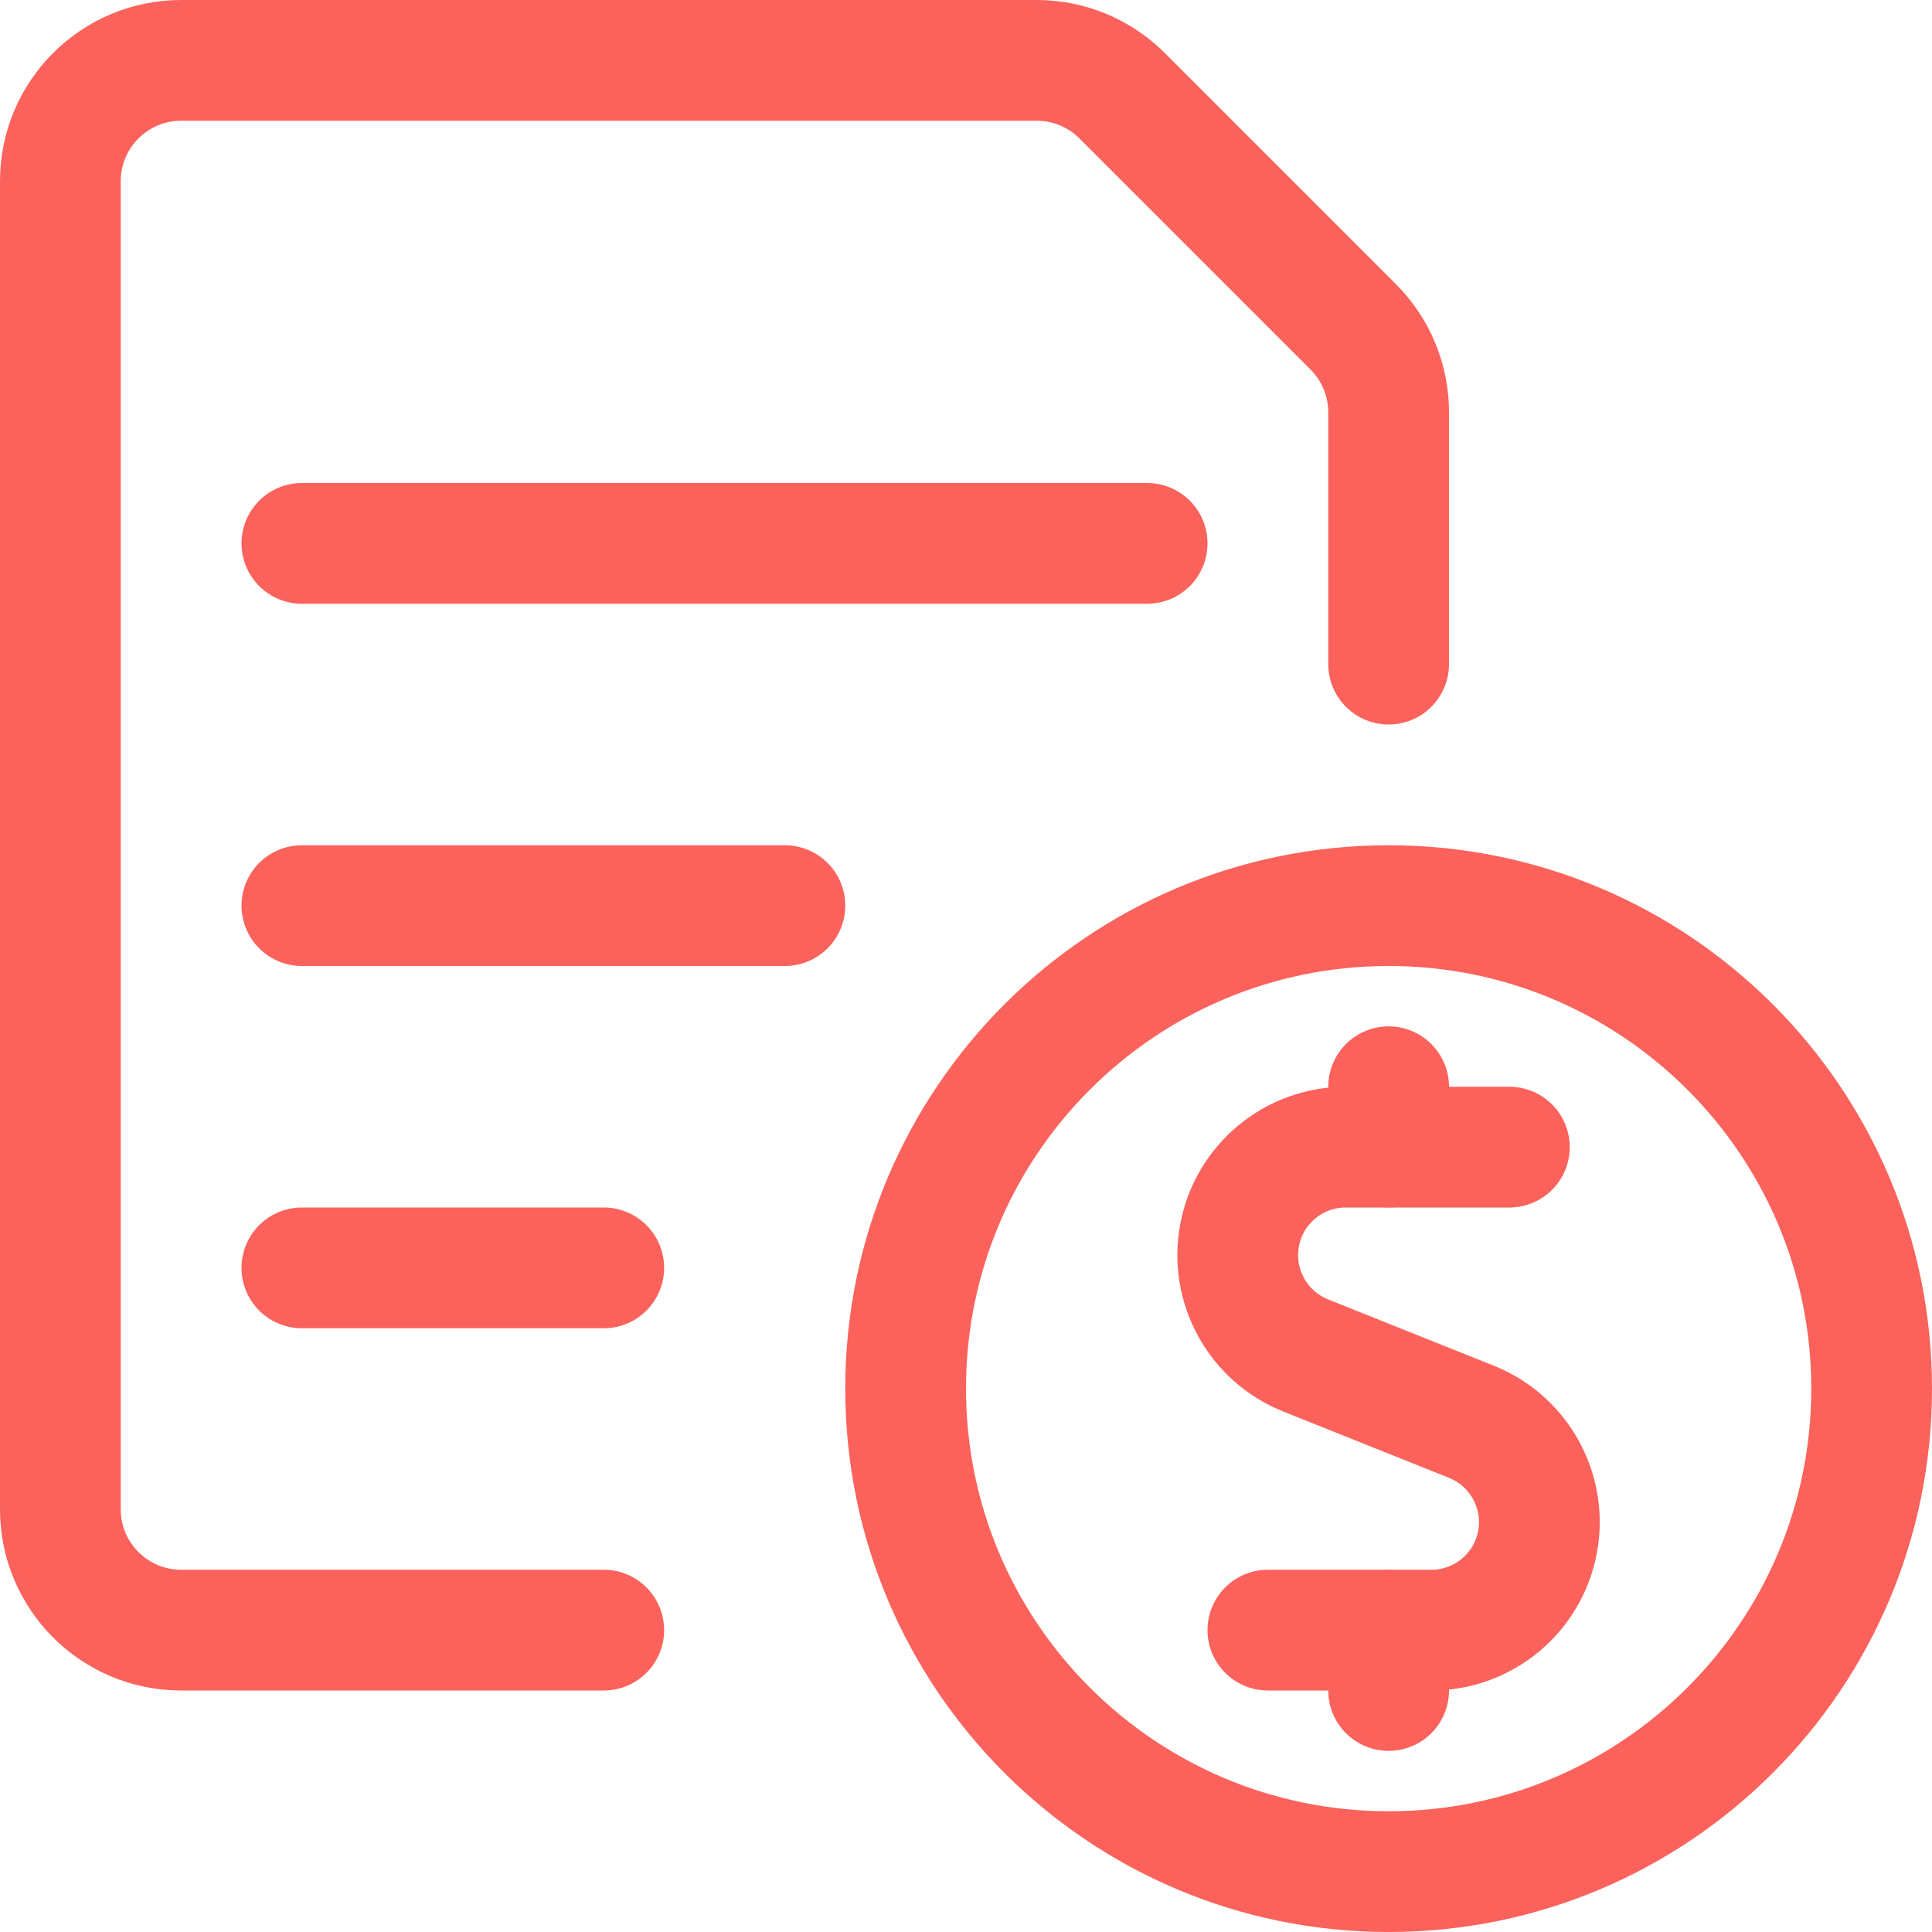 <svg width="24" height="24" viewBox="0 0 24 24" fill="none" xmlns="http://www.w3.org/2000/svg">
<path d="M18.75 14.25H16.717C16.074 14.25 15.522 14.706 15.4 15.337C15.278 15.968 15.621 16.597 16.217 16.837L18.281 17.663C18.877 17.903 19.22 18.532 19.098 19.163C18.976 19.794 18.424 20.25 17.781 20.25H15.75" stroke="#FB625B" stroke-width="1.5" stroke-linecap="round" stroke-linejoin="round"/>
<path d="M17.25 14.25V13.5" stroke="#FB625B" stroke-width="1.5" stroke-linecap="round" stroke-linejoin="round"/>
<path d="M17.25 21V20.25" stroke="#FB625B" stroke-width="1.5" stroke-linecap="round" stroke-linejoin="round"/>
<path fill-rule="evenodd" clip-rule="evenodd" d="M17.25 23.25C20.564 23.25 23.25 20.564 23.25 17.25C23.25 13.936 20.564 11.25 17.25 11.25C13.936 11.25 11.25 13.936 11.25 17.25C11.25 20.564 13.936 23.25 17.25 23.25Z" stroke="#FB625B" stroke-width="1.5" stroke-linecap="round" stroke-linejoin="round"/>
<path d="M3.75 6.75H14.25" stroke="#FB625B" stroke-width="1.5" stroke-linecap="round" stroke-linejoin="round"/>
<path d="M3.75 11.25H9.75" stroke="#FB625B" stroke-width="1.5" stroke-linecap="round" stroke-linejoin="round"/>
<path d="M3.75 15.75H7.5" stroke="#FB625B" stroke-width="1.5" stroke-linecap="round" stroke-linejoin="round"/>
<path d="M7.5 20.25H2.25C1.422 20.25 0.75 19.578 0.75 18.75V2.25C0.75 1.422 1.422 0.75 2.25 0.75H12.879C13.277 0.75 13.658 0.908 13.939 1.189L16.811 4.061C17.092 4.342 17.25 4.723 17.25 5.121V8.25" stroke="#FB625B" stroke-width="1.5" stroke-linecap="round" stroke-linejoin="round"/>
</svg>
